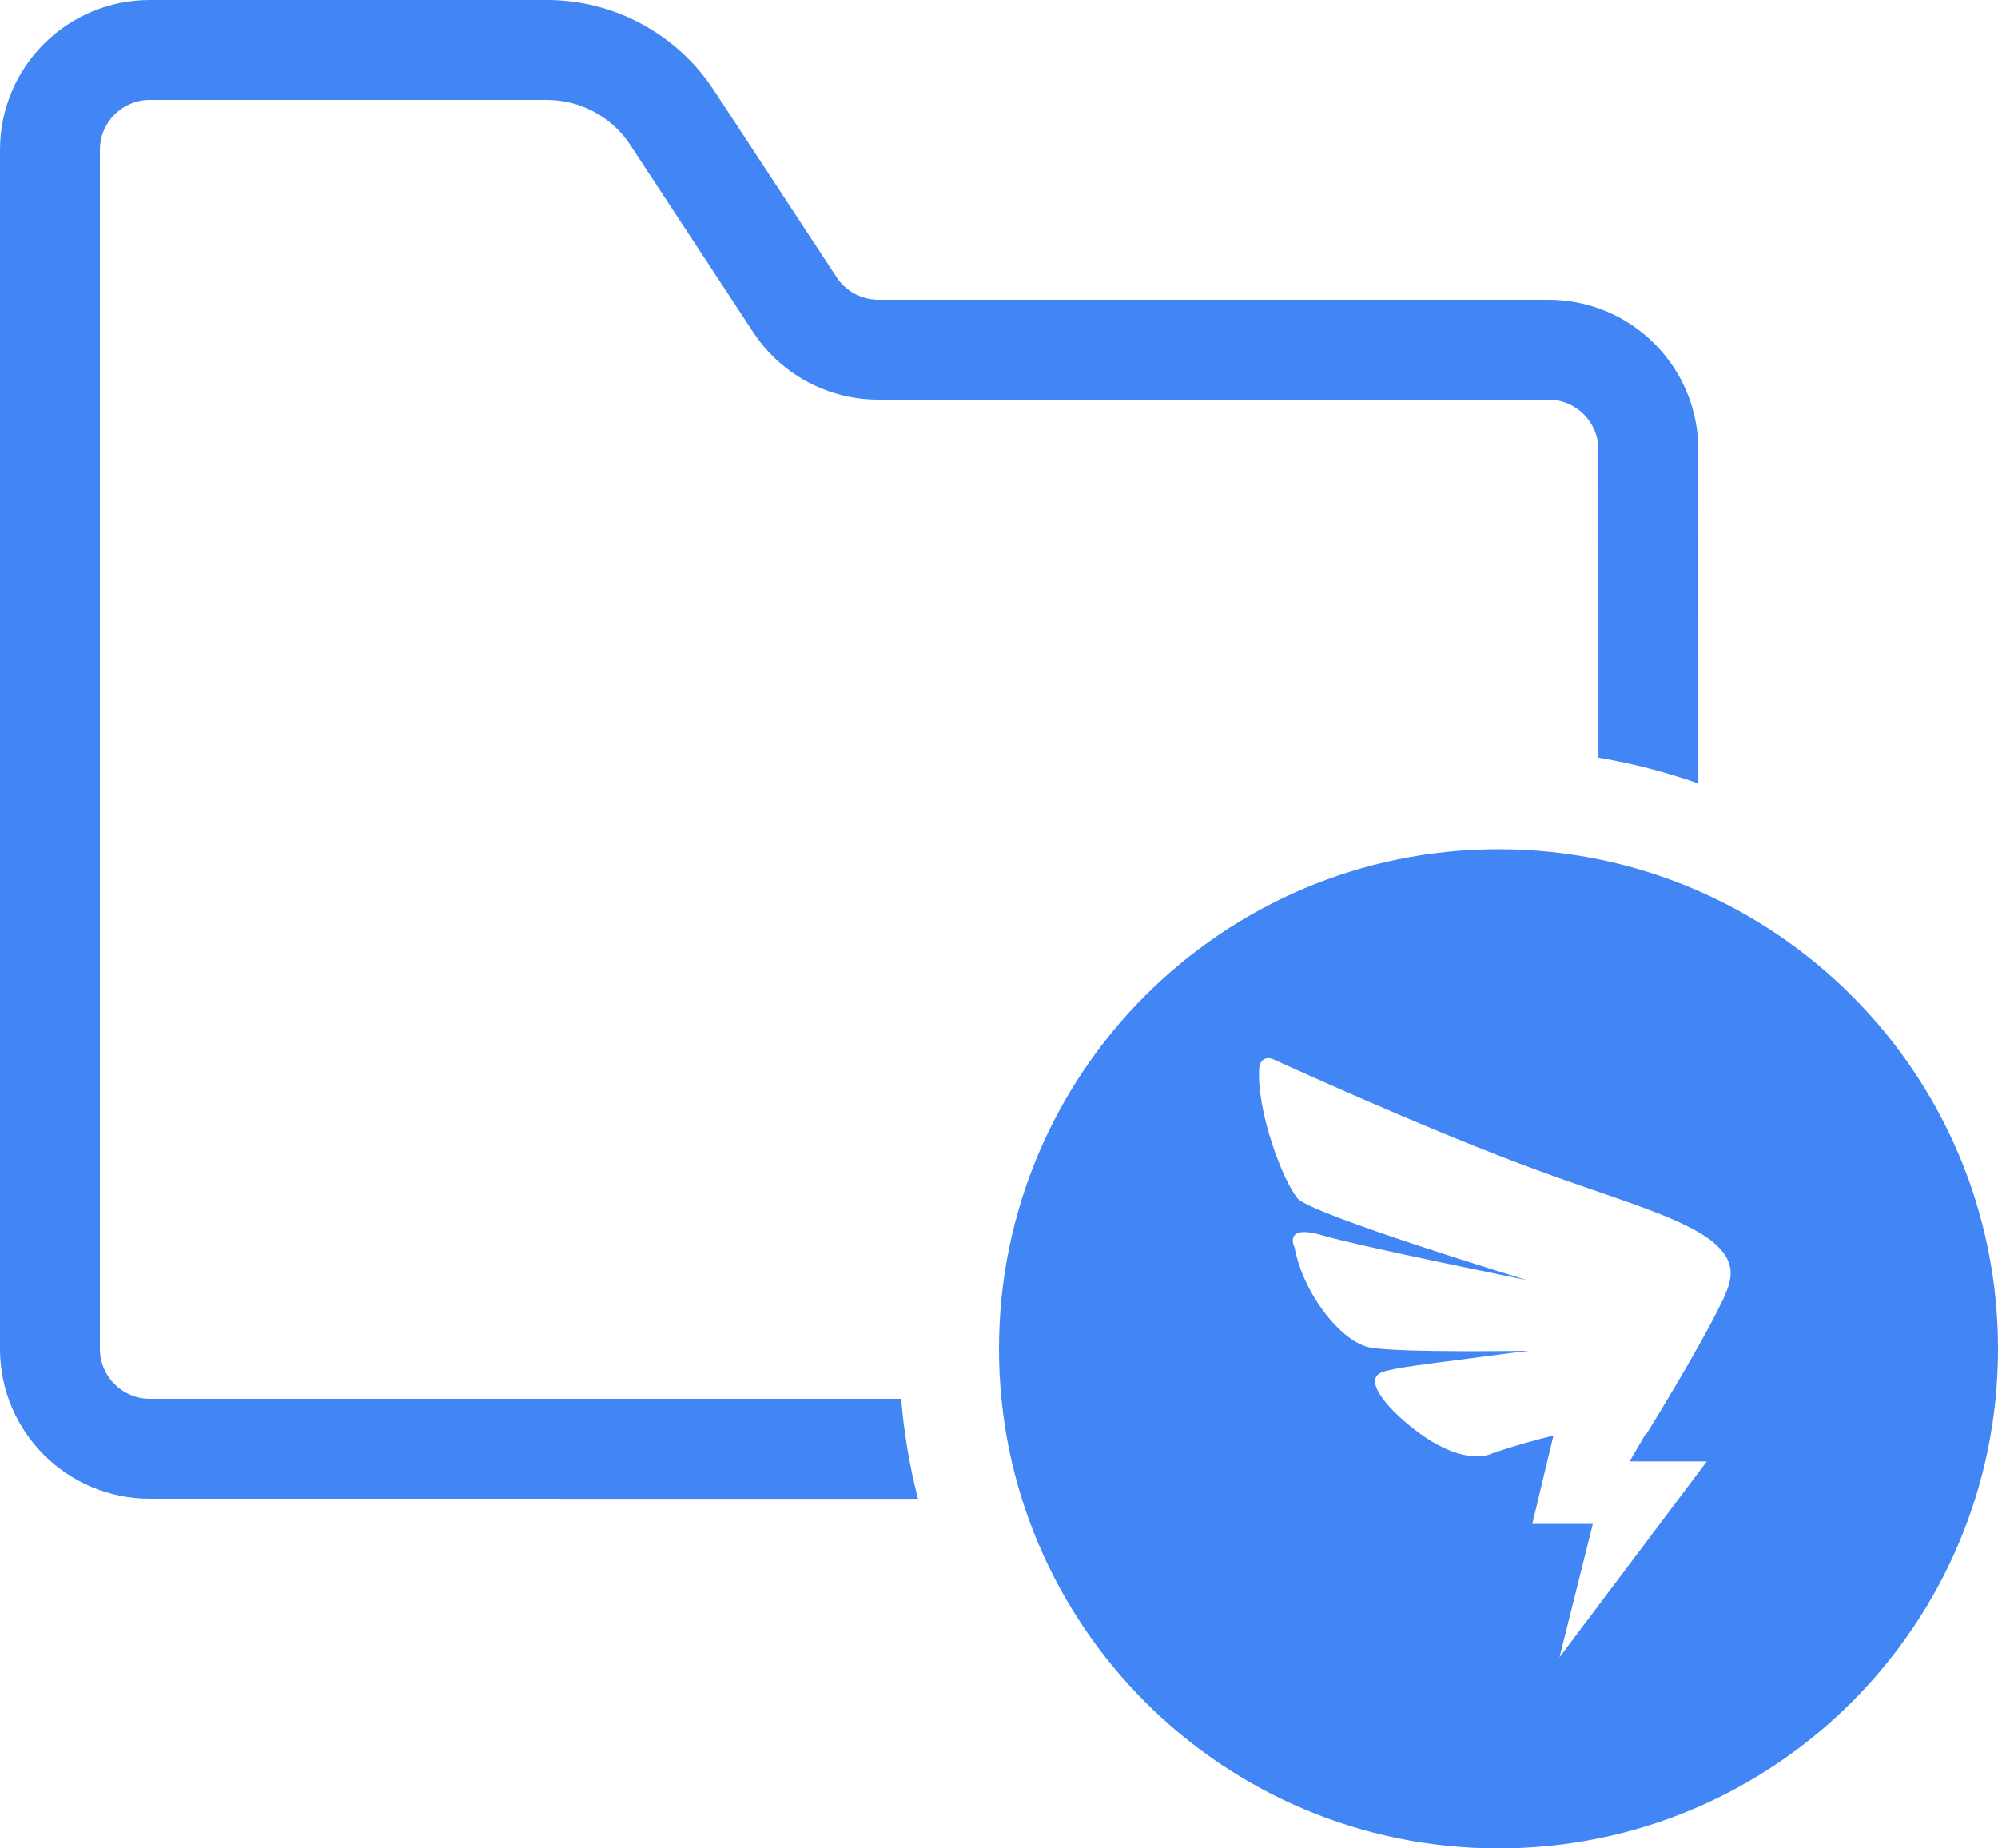 <?xml version="1.0" encoding="UTF-8"?>
<svg width="40px" height="37px" viewBox="0 0 40 37" version="1.1" xmlns="http://www.w3.org/2000/svg" xmlns:xlink="http://www.w3.org/1999/xlink">
    <title>形状结合</title>
    <g id="新建页面一体化" stroke="none" stroke-width="1" fill="none" fill-rule="evenodd">
        <g id="一体化备份-2" transform="translate(-666, -1215)" fill="#4285F4" fill-rule="nonzero">
            <g id="编组-2备份-14" transform="translate(30, 1200)">
                <g id="编组-3备份" transform="translate(623, 0)">
                    <path d="M43,32 C48.516,32 53,36.475 53,42 C53,47.525 48.525,52 43,52 C37.475,52 33,47.525 33,42 C33,36.475 37.475,32 43,32 Z M38.465,36.192 C38.241,36.131 38.212,36.353 38.212,36.353 C38.141,37.233 38.698,38.667 38.98,38.99 C39.263,39.314 43.567,40.624 43.567,40.624 C43.567,40.624 40.253,39.957 39.465,39.725 C38.667,39.494 38.92,39.978 38.92,39.978 C39.08,40.867 39.849,41.888 40.455,41.978 C40.758,42.029 41.548,42.045 42.263,42.047 L42.611,42.047 C43.06,42.047 43.434,42.042 43.565,42.04 L43.616,42.039 C43.616,42.039 43.1,42.1 42.273,42.212 C41.657,42.292 40.878,42.384 40.676,42.465 C40.202,42.635 41.02,43.363 41.02,43.363 C41.979,44.235 42.584,44.182 42.795,44.122 L42.848,44.104 C42.868,44.096 42.878,44.09 42.878,44.09 C43.353,43.929 43.757,43.818 44.1,43.737 L44.1,43.737 L43.676,45.506 L44.888,45.506 L44.222,48.173 L47.171,44.253 L45.625,44.253 L45.949,43.698 L45.959,43.708 C45.959,43.708 47.051,41.949 47.475,41.051 L47.475,41.051 L47.484,41.041 C47.555,40.878 47.606,40.757 47.625,40.667 C47.878,39.647 45.99,39.243 43.808,38.435 C43.282,38.244 42.697,38.014 42.112,37.775 L41.675,37.594 C40.006,36.899 38.465,36.192 38.465,36.192 Z M23.947,15 C25.294,15 26.551,15.678 27.291,16.805 L29.749,20.549 C29.934,20.83 30.248,21 30.585,21 L44,21 C45.657,21 47,22.343 47,24 L47.001,30.683 C46.358,30.456 45.689,30.282 45.001,30.166 L45,24 C45,23.448 44.552,23 44,23 L30.585,23 C29.574,23 28.632,22.491 28.077,21.647 L25.619,17.902 C25.249,17.339 24.621,17 23.947,17 L16,17 C15.448,17 15,17.448 15,18 L15,42 C15,42.552 15.448,43 16,43 L31.041,43 C31.098,43.685 31.212,44.354 31.378,45.001 L16,45 C14.343,45 13,43.657 13,42 L13,18 C13,16.343 14.343,15 16,15 L23.947,15 Z" id="形状结合"></path>
                </g>
            </g>
        </g>
    </g>
</svg>